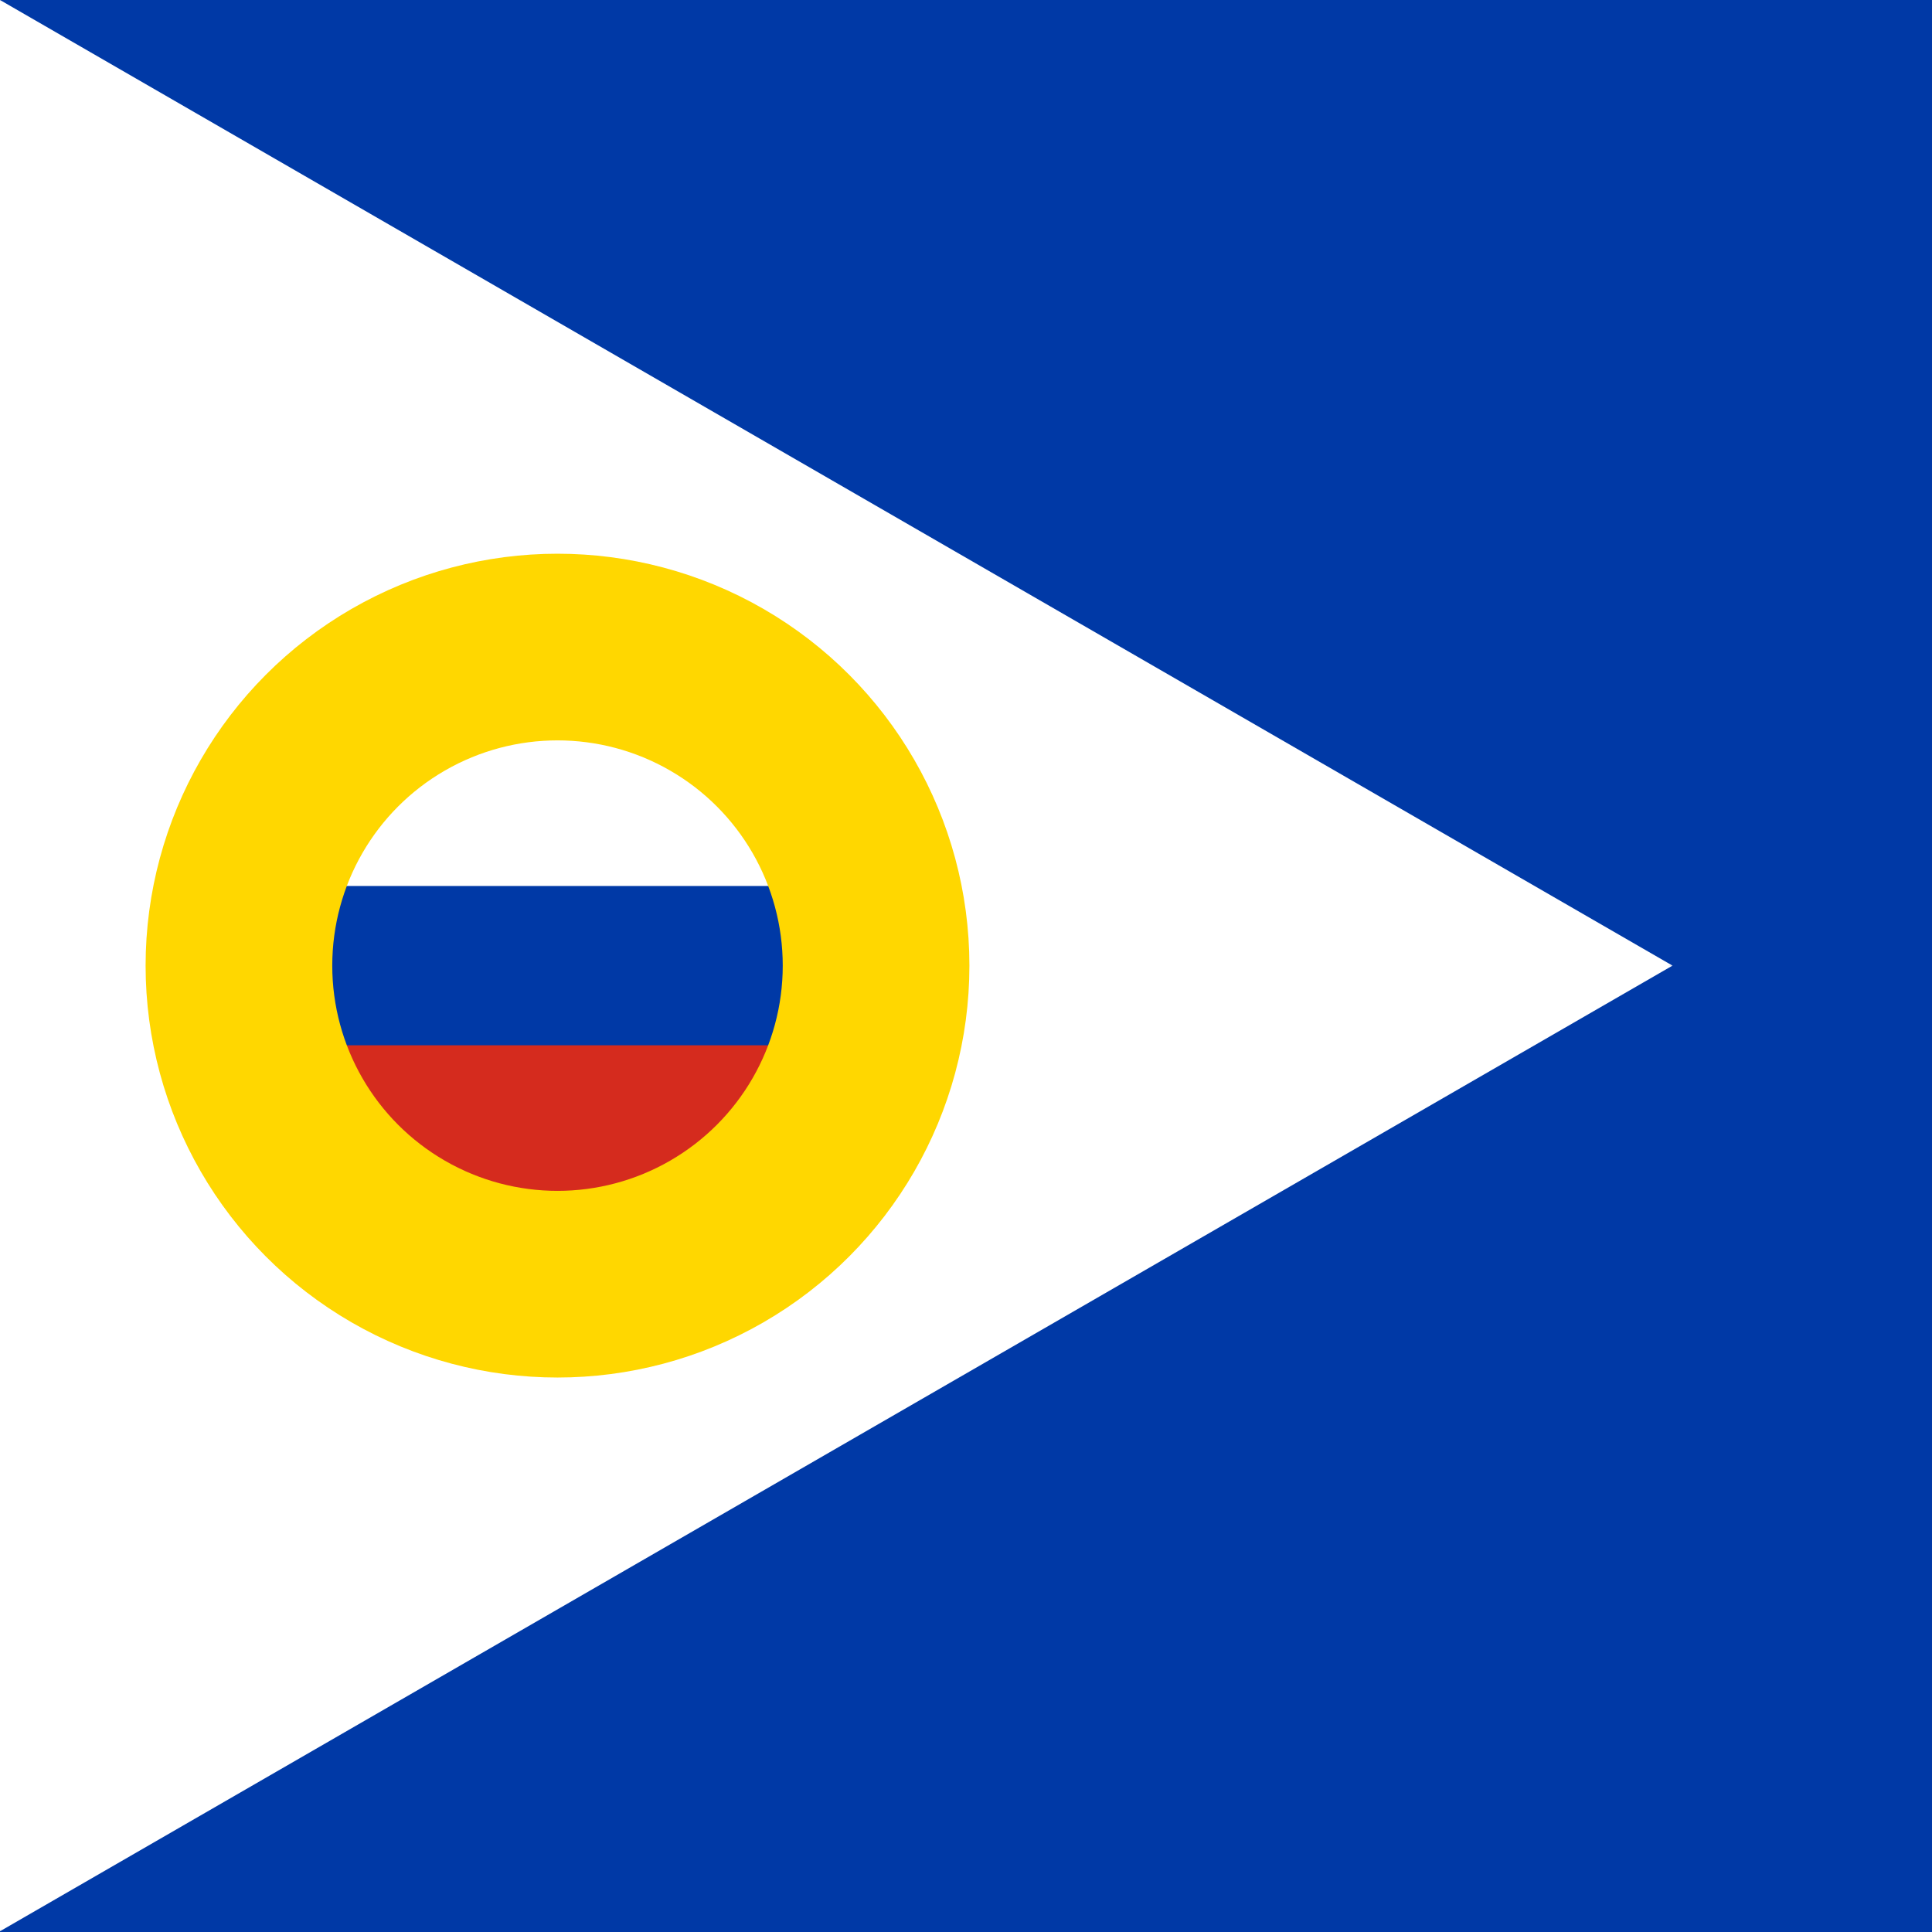 <?xml version="1.0" encoding="UTF-8" standalone="no"?>
<svg
   width="512"
   height="512"
   fill="#ffffff"
   version="1.1"
   id="svg25677"
   sodipodi:docname="ru-chu.svg"
   inkscape:version="1.2.2 (b0a84865, 2022-12-01)"
   xmlns:inkscape="http://www.inkscape.org/namespaces/inkscape"
   xmlns:sodipodi="http://sodipodi.sourceforge.net/DTD/sodipodi-0.dtd"
   xmlns="http://www.w3.org/2000/svg"
   xmlns:svg="http://www.w3.org/2000/svg">
  <defs
     id="defs25681" />
  <sodipodi:namedview
     id="namedview25679"
     pagecolor="#ffffff"
     bordercolor="#666666"
     borderopacity="1.0"
     inkscape:showpageshadow="2"
     inkscape:pageopacity="0.0"
     inkscape:pagecheckerboard="0"
     inkscape:deskcolor="#d1d1d1"
     showgrid="false"
     inkscape:zoom="1.1699219"
     inkscape:cx="255.57262"
     inkscape:cy="256"
     inkscape:window-width="1440"
     inkscape:window-height="819"
     inkscape:window-x="0"
     inkscape:window-y="25"
     inkscape:window-maximized="0"
     inkscape:current-layer="svg25677" />
  <path
     d="M 0,0 H 512 V 512 H 0 Z"
     fill="#0039a6"
     id="path25663"
     style="stroke-width:1" />
  <g
     id="g26169"
     transform="scale(0.853)"
     style="stroke-width:1.172">
    <path
       d="M 0,0 V 600 L 200,300 Z"
       id="path25665"
       style="stroke-width:1.172" />
    <path
       d="M 0,0 V 600 L -200,300 Z"
       transform="rotate(-60)"
       id="path25667"
       style="stroke-width:1.172" />
    <path
       d="M 0,0 V 600 L -200,300 Z"
       transform="rotate(60,0,600)"
       id="path25669"
       style="stroke-width:1.172" />
    <path
       d="m 90,300 h 170 v 80 H 90 Z"
       fill="#d52b1e"
       id="path25671"
       style="stroke-width:1.465" />
    <path
       d="m 90,275.256 h 170 v 49.487 H 90 Z"
       fill="#0039a6"
       id="path25673"
       style="stroke-width:1.465" />
    <circle
       cx="173.205"
       cy="300"
       r="98.974"
       fill="none"
       stroke="#ffd700"
       stroke-width="57.993"
       id="circle25675" />
  </g>
  <!--w=600*√3/21-->
</svg>
